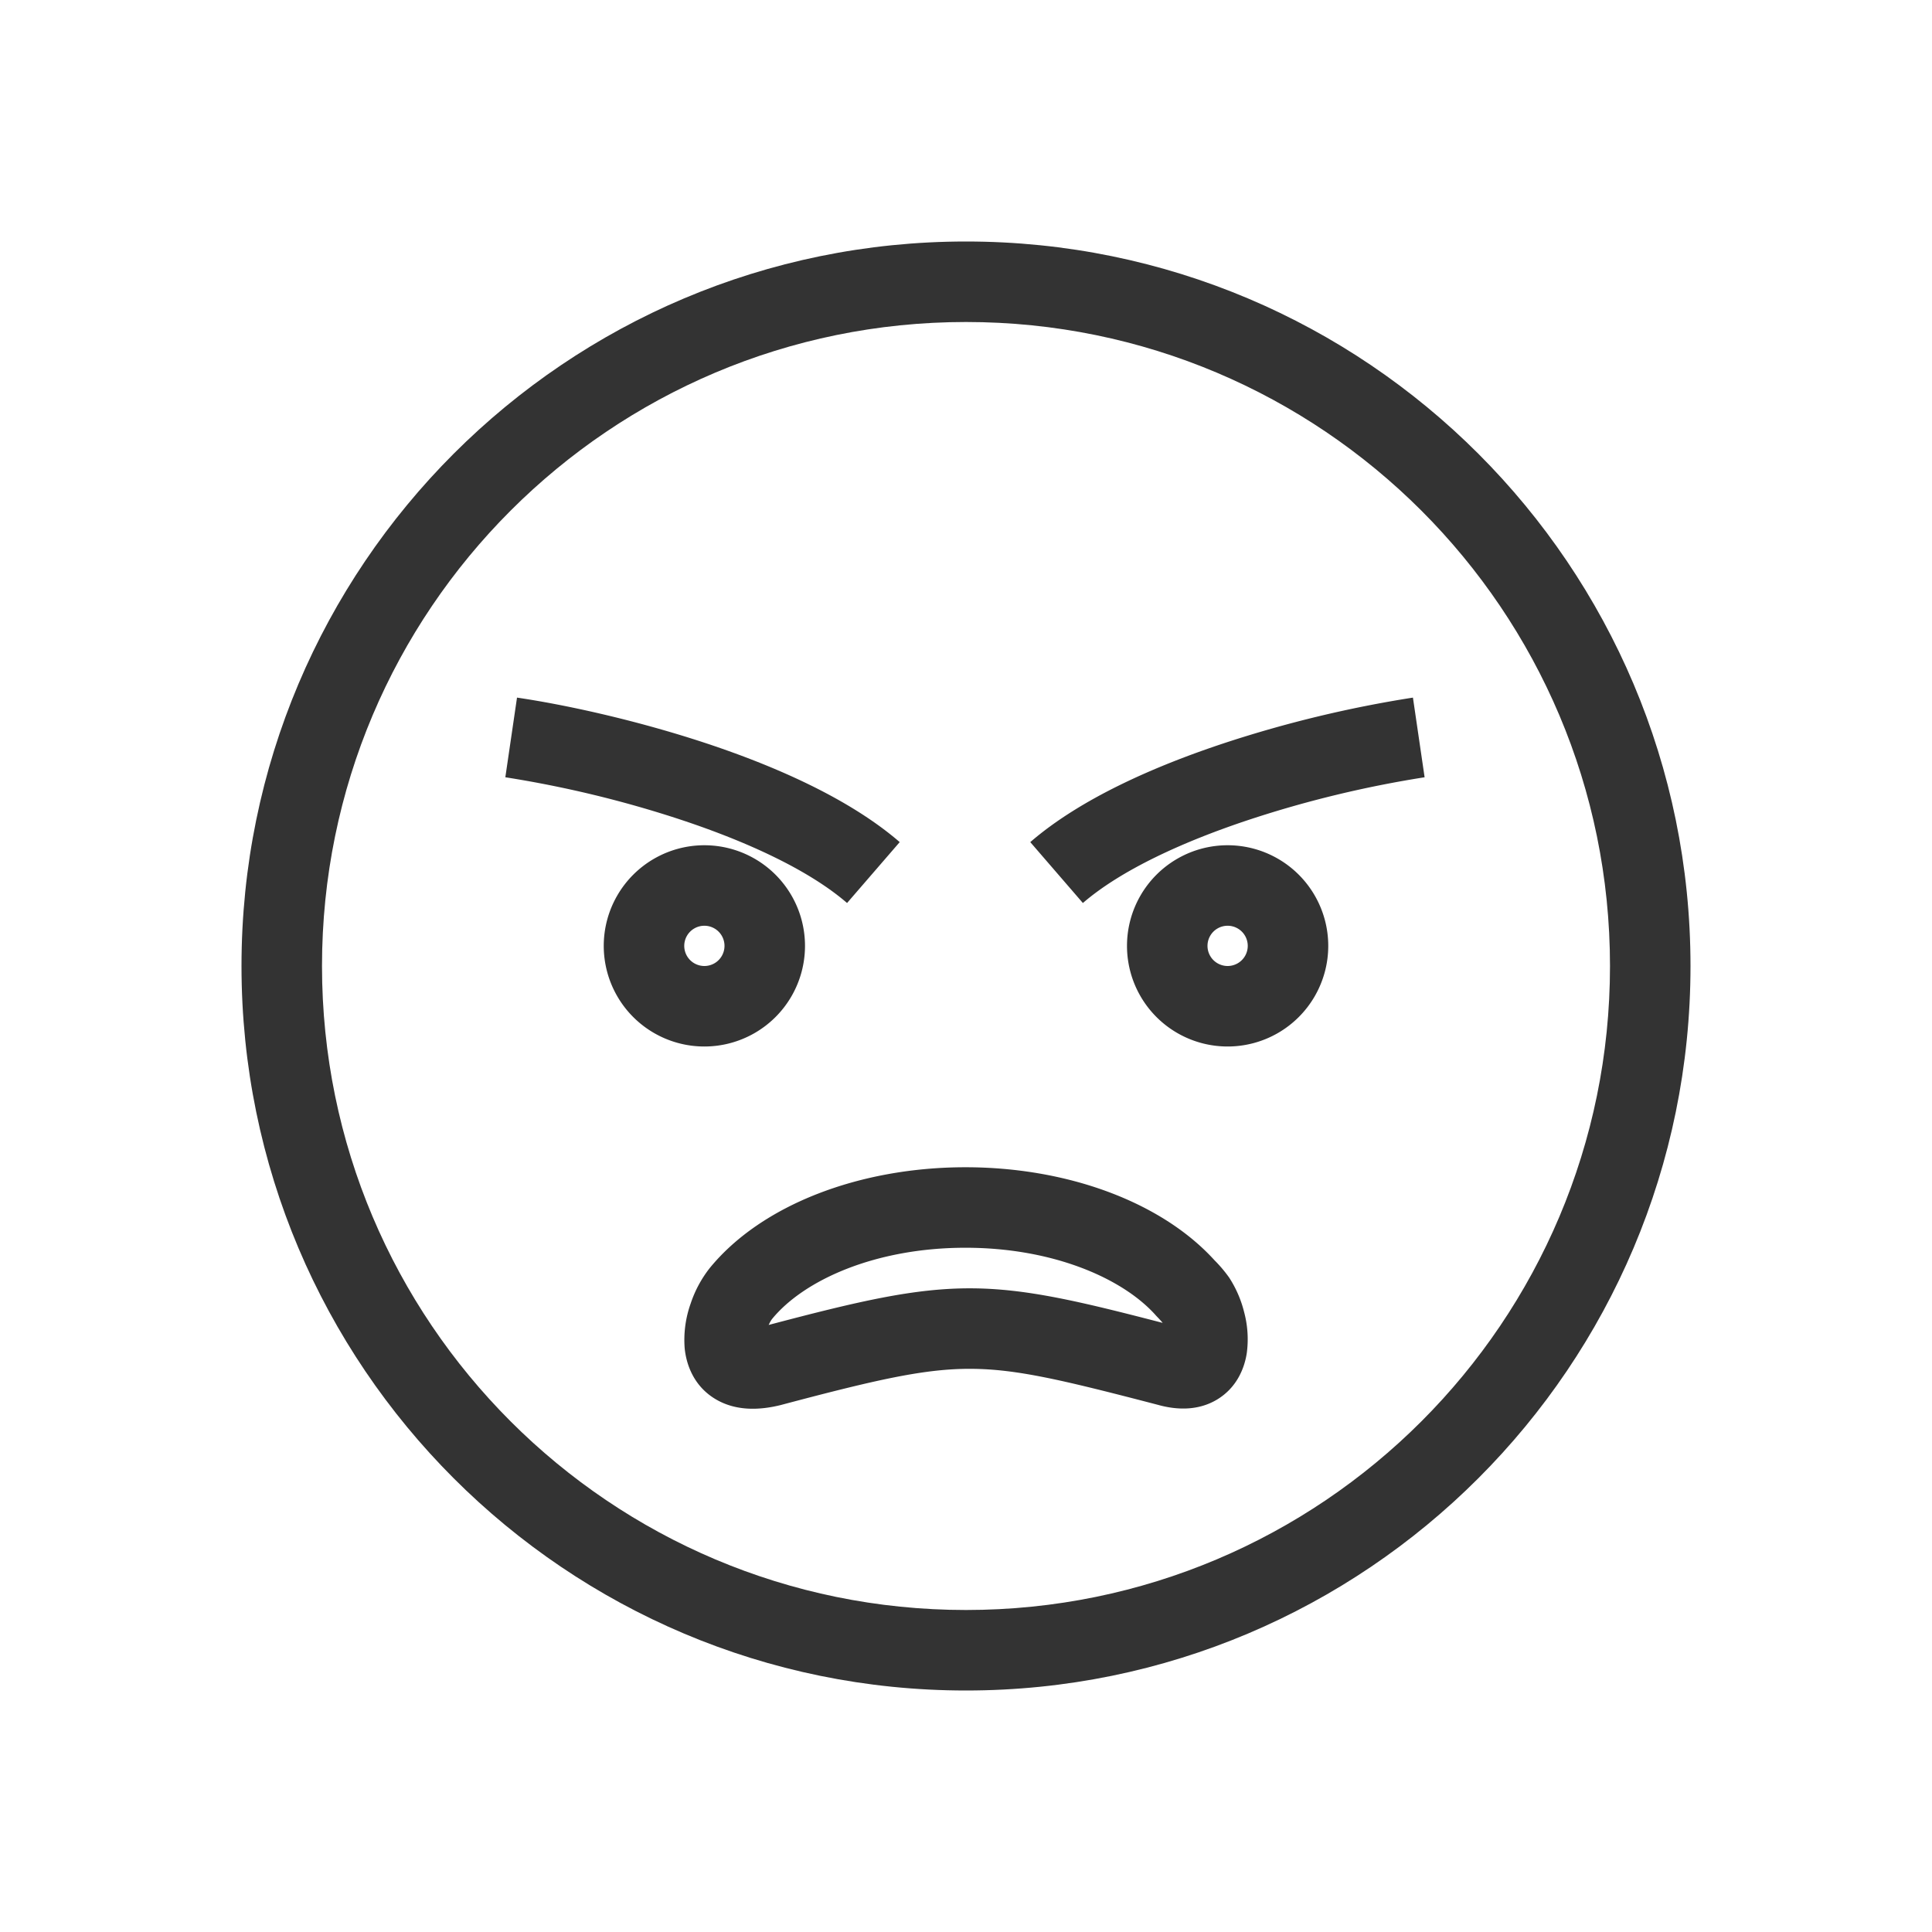 <svg xmlns="http://www.w3.org/2000/svg" width="48" height="48" fill="none"><path fill="#333" fill-rule="evenodd" d="M17.632 31.506a2.91 2.91 0 0 0-.472.878 2.696 2.696 0 0 0-.15 1.107c.04.416.23.956.779 1.277.508.297 1.096.268 1.616.138l.014-.004c2.396-.636 3.569-.899 4.704-.894 1.138.005 2.285.28 4.639.893.454.128.995.159 1.476-.13.497-.3.682-.788.738-1.154a2.601 2.601 0 0 0-.067-1.022 2.817 2.817 0 0 0-.371-.854 3.364 3.364 0 0 0-.351-.417l-.012-.012-.009-.01C28.843 29.854 26.504 29 23.986 29c-2.622 0-5.067.93-6.354 2.506Zm6.5.502c-1.406-.006-2.797.319-5.035.91l.03-.06a.573.573 0 0 1 .054-.087c.786-.963 2.56-1.771 4.806-1.771 2.142 0 3.868.738 4.703 1.651.03.034.06.066.084.09l.002.002.014.015.046.05c.032.035.041.047.042.048l.006.01c-2.066-.536-3.395-.852-4.752-.858ZM28 23.5a2.5 2.5 0 1 1 5 0 2.5 2.5 0 0 1-5 0Zm2.5-.5a.5.5 0 1 0 0 1 .5.5 0 0 0 0-1Zm-13-2a2.5 2.5 0 1 0 0 5 2.5 2.5 0 0 0 0-5Zm-.5 2.5a.5.5 0 1 1 1 0 .5.5 0 0 1-1 0Z" clip-rule="evenodd"/><path fill="#333" d="M16.889 20.357a27.598 27.598 0 0 0-4.334-1.046l.29-1.979c1.16.17 2.914.546 4.67 1.125 1.732.572 3.582 1.38 4.838 2.465l-1.308 1.513c-.95-.821-2.494-1.53-4.157-2.078Zm18.506-1.046a27.556 27.556 0 0 0-4.334 1.046c-1.663.549-3.206 1.257-4.157 2.078l-1.307-1.513c1.255-1.085 3.105-1.893 4.837-2.465a29.637 29.637 0 0 1 4.67-1.125l.29 1.979Z"/><path fill="#333" fill-rule="evenodd" d="M42 24c0 9.941-8.059 18-18 18S6 33.941 6 24 14.059 6 24 6s18 8.059 18 18Zm-2 0c0 8.837-7.163 16-16 16S8 32.837 8 24 15.163 8 24 8s16 7.163 16 16Z" clip-rule="evenodd"/></svg>